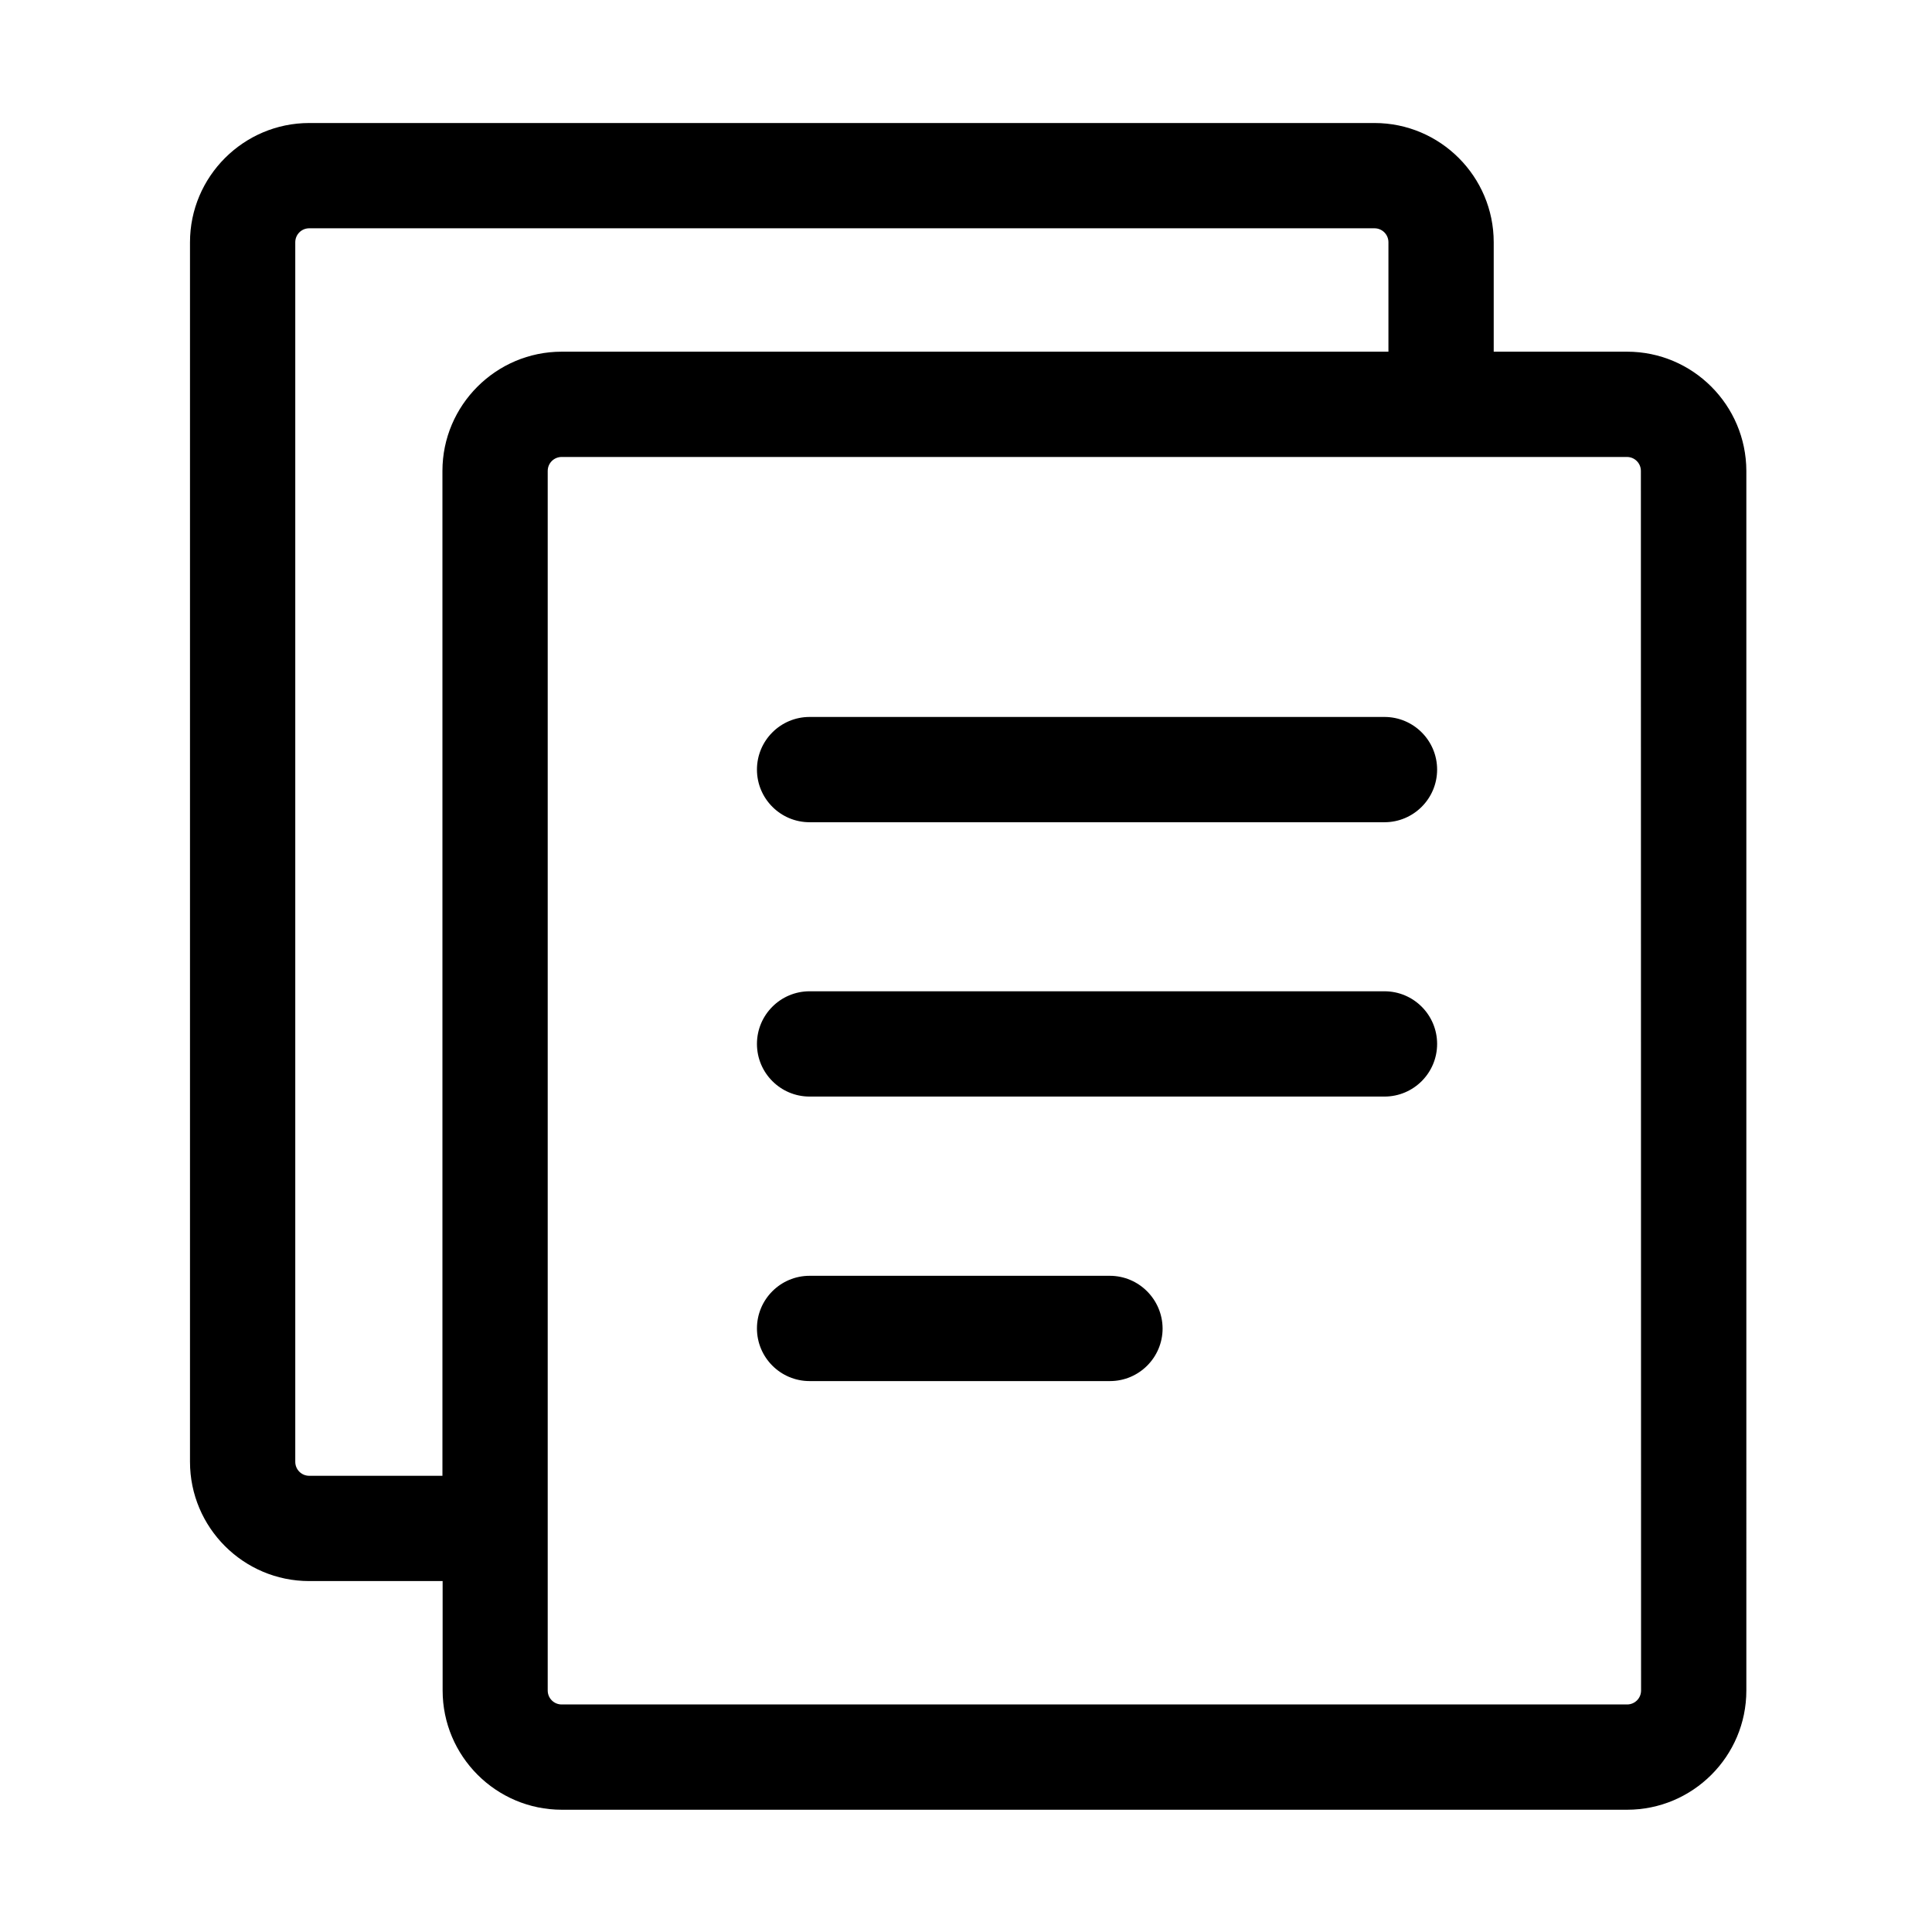 <?xml version="1.0" standalone="no"?><!DOCTYPE svg PUBLIC "-//W3C//DTD SVG 1.1//EN" "http://www.w3.org/Graphics/SVG/1.1/DTD/svg11.dtd"><svg t="1583723848882" class="icon" viewBox="0 0 1024 1024" version="1.1" xmlns="http://www.w3.org/2000/svg" p-id="2223" xmlns:xlink="http://www.w3.org/1999/xlink" width="200" height="200"><defs><style type="text/css"></style></defs><path d="M862.4 186.4h-70.7v-58c0-34.8-28.3-63.2-63.2-63.2H163.9c-34.8 0-63.2 28.4-63.2 63.2v646.4c0 34.8 28.3 63.2 63.2 63.2h70.7v58c0 34.8 28.3 63.2 63.2 63.2h564.6c34.8 0 63.2-28.3 63.2-63.2V249.6c-0.1-34.9-28.4-63.2-63.2-63.2zM163.9 782.2c-4.1 0-7.4-3.3-7.4-7.4V128.4c0-4.1 3.3-7.4 7.4-7.4h564.6c4.1 0 7.4 3.3 7.4 7.4v58H297.7c-34.8 0-63.2 28.4-63.2 63.2v532.6h-70.6zM869.8 896c0 4.1-3.3 7.4-7.4 7.4H297.7c-4.1 0-7.4-3.3-7.4-7.4V249.6c0-4.1 3.3-7.4 7.4-7.4h564.6c4.1 0 7.4 3.3 7.4 7.4l0.1 646.4z m0 0" p-id="2224"></path><path d="M588.2 676.2H429.1c-15.4 0-27.9 12.5-27.9 27.9 0 15.4 12.5 27.9 27.9 27.9h159.2c15.4 0 27.9-12.5 27.9-27.9-0.1-15.4-12.6-27.9-28-27.9z m145.6-150.8H429.1c-15.4 0-27.9 12.5-27.9 27.9 0 15.4 12.5 27.9 27.9 27.9h304.7c15.4 0 27.9-12.5 27.9-27.9 0-15.4-12.5-27.9-27.9-27.9z m0-145.4H429.1c-15.4 0-27.9 12.5-27.9 27.9 0 15.4 12.5 27.9 27.9 27.9h304.7c15.4 0 27.9-12.5 27.9-27.9 0-15.4-12.5-27.9-27.9-27.9z m0 0" p-id="2225"></path></svg>